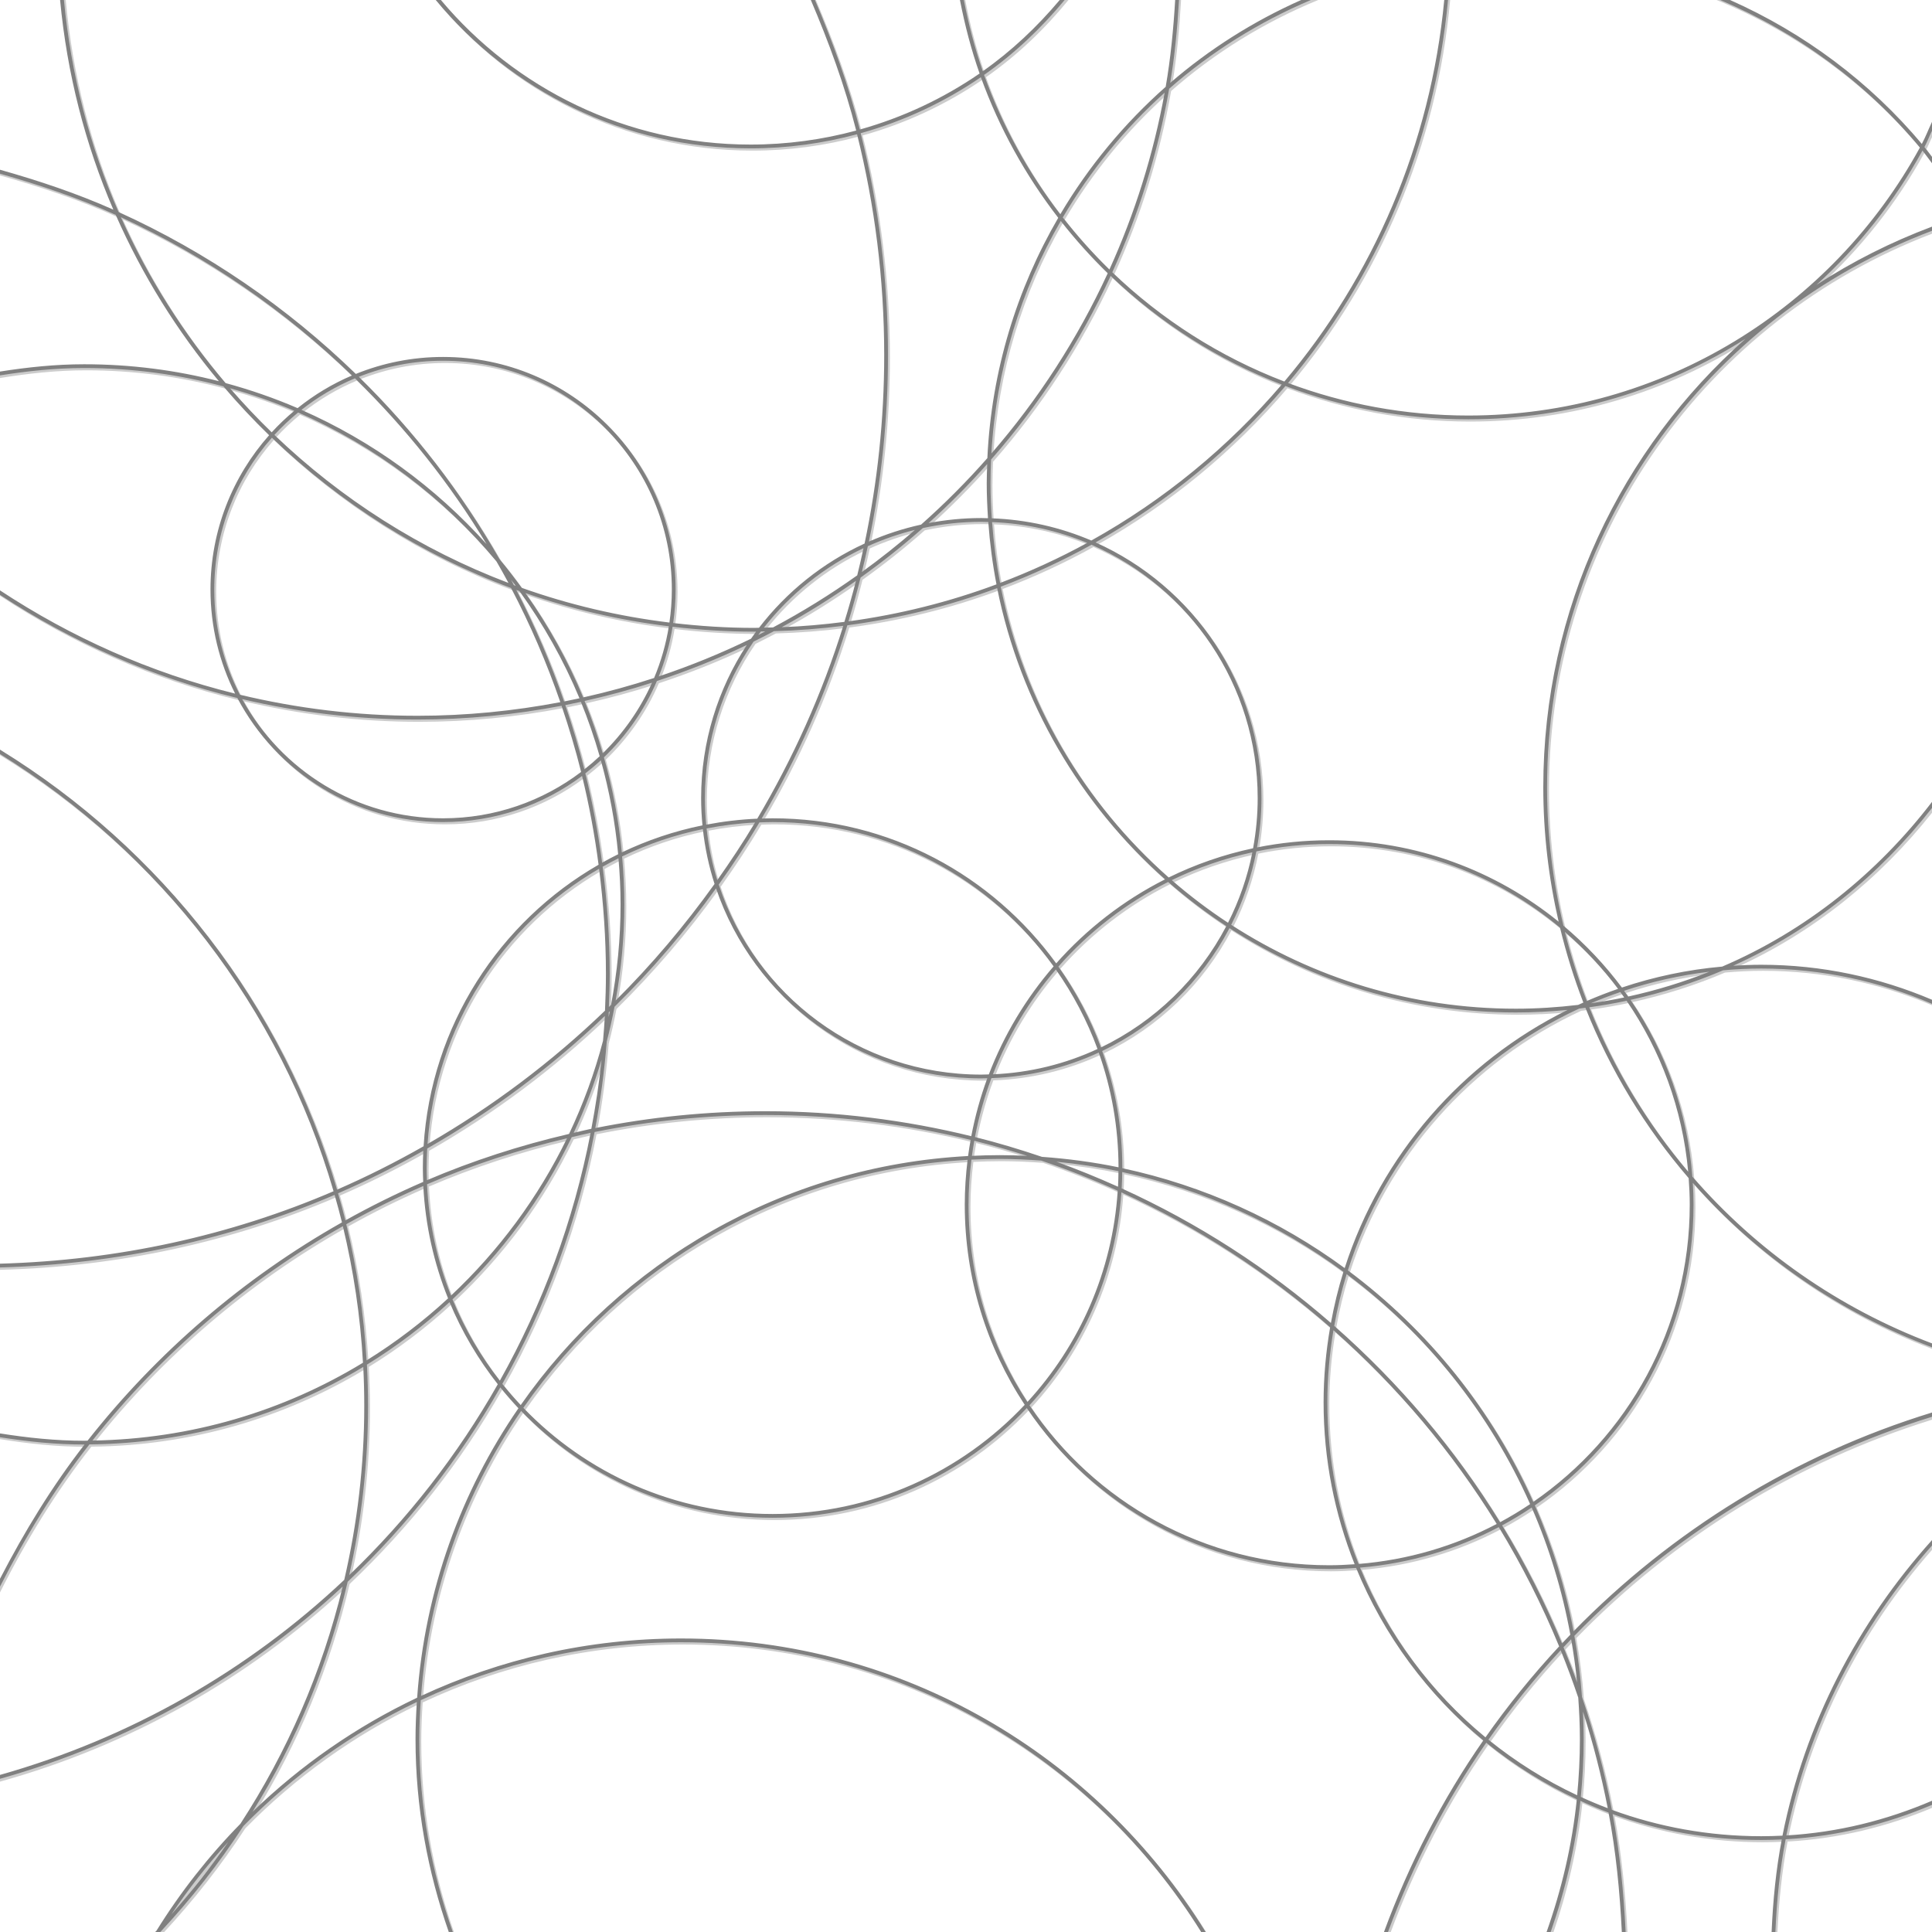 <?xml version="1.0" encoding="UTF-8" standalone="no"?>
<!-- Created with Inkscape (http://www.inkscape.org/) -->

<svg
   width="1024"
   height="1024"
   viewBox="0 0 270.933 270.933"
   version="1.1"
   id="svg1"
   inkscape:version="1.3 (0e150ed6c4, 2023-07-21)"
   sodipodi:docname="gate-material.svg"
   inkscape:export-filename="gate-material_1024x1024.png"
   inkscape:export-xdpi="96"
   inkscape:export-ydpi="96"
   xmlns:inkscape="http://www.inkscape.org/namespaces/inkscape"
   xmlns:sodipodi="http://sodipodi.sourceforge.net/DTD/sodipodi-0.dtd"
   xmlns="http://www.w3.org/2000/svg"
   xmlns:svg="http://www.w3.org/2000/svg">
  <sodipodi:namedview
     id="namedview1"
     pagecolor="#ffffff"
     bordercolor="#000000"
     borderopacity="0.25"
     inkscape:showpageshadow="2"
     inkscape:pageopacity="0.0"
     inkscape:pagecheckerboard="0"
     inkscape:deskcolor="#d1d1d1"
     inkscape:document-units="px"
     inkscape:zoom="0.72871773"
     inkscape:cx="456.28092"
     inkscape:cy="470.68979"
     inkscape:window-width="1920"
     inkscape:window-height="1023"
     inkscape:window-x="0"
     inkscape:window-y="0"
     inkscape:window-maximized="1"
     inkscape:current-layer="layer1" />
  <defs
     id="defs1" />
  <g
     inkscape:label="Layer 1"
     inkscape:groupmode="layer"
     id="layer1">
    <path
       id="path21"
       style="color:#000000;fill:#cccccc;-inkscape-stroke:none"
       d="M 8.683 0 C 9.635 10.464 12.184 20.465 16.168 29.718 C 10.985 27.406 5.545 25.599 0 24.045 L 0 24.599 C 5.663 26.194 11.214 28.057 16.497 30.446 C 20.228 38.919 25.115 46.766 30.976 53.777 C 24.937 52.225 18.606 51.4 12.083 51.4 C 7.957 51.4 3.946 51.839 0 52.475 L 0 53.013 C 3.946 52.373 7.956 51.929 12.083 51.929 C 18.837 51.929 25.378 52.833 31.605 54.502 C 33.635 56.883 35.776 59.164 38.022 61.339 C 32.904 67.098 29.79 74.679 29.79 82.988 C 29.79 88.237 31.038 93.193 33.242 97.586 C 21.215 94.623 10.028 89.575 0 82.918 L 0 83.549 C 10.126 90.223 21.422 95.265 33.557 98.201 C 39.026 108.546 49.89 115.601 62.403 115.601 C 69.711 115.601 76.458 113.196 81.897 109.134 C 82.889 113.204 83.659 117.358 84.213 121.582 C 70.323 129.57 60.716 144.154 59.675 161.063 C 55.751 163.296 51.705 165.335 47.535 167.149 C 39.917 141.066 22.692 119.137 0 105.277 L 0 105.894 C 22.467 119.708 39.51 141.485 47.048 167.37 C 32.563 173.601 16.666 177.111 0 177.543 L 0 178.073 C 16.715 177.642 32.661 174.125 47.194 167.882 C 47.559 169.158 47.91 170.44 48.228 171.735 C 34.419 179.533 22.305 189.964 12.55 202.351 C 12.394 202.352 12.24 202.363 12.083 202.363 C 7.956 202.363 3.946 201.919 0 201.279 L 0 201.816 C 3.947 202.451 7.957 202.89 12.083 202.89 C 12.098 202.89 12.113 202.889 12.127 202.889 C 7.463 208.882 3.486 215.406 0 222.221 L 0 223.314 C 3.628 216.076 7.857 209.189 12.81 202.872 C 26.855 202.739 39.988 198.794 51.215 192.005 C 51.307 193.823 51.354 195.652 51.354 197.492 C 51.354 205.881 50.363 214.033 48.546 221.869 C 35.014 234.632 18.419 244.143 0 249.305 L 0 249.849 C 18.297 244.748 34.81 235.382 48.331 222.8 C 45.436 234.804 40.53 246.017 33.985 256.073 C 29.574 260.574 25.66 265.558 22.311 270.933 L 23.03 270.933 C 27.212 266.422 31.031 261.573 34.402 256.398 C 41.396 249.27 49.614 243.349 58.727 238.992 C 58.618 240.722 58.544 242.461 58.544 244.218 C 58.544 253.586 60.194 262.55 63.09 270.933 L 63.651 270.933 C 60.736 262.555 59.073 253.591 59.073 244.218 C 59.073 242.376 59.156 240.555 59.276 238.744 C 70.358 233.541 82.724 230.618 95.778 230.618 C 126.466 230.618 153.306 246.747 168.518 270.933 L 169.142 270.933 C 153.867 246.442 126.769 230.089 95.778 230.089 C 82.75 230.089 70.404 232.987 59.322 238.145 C 60.413 223.377 65.429 209.708 73.352 198.181 C 82.271 207.411 94.769 213.16 108.616 213.16 C 122.664 213.16 135.323 207.242 144.265 197.776 C 153.444 211.392 169.008 220.349 186.663 220.349 C 187.936 220.349 189.195 220.286 190.445 220.195 C 194.323 229.674 200.494 237.971 208.282 244.382 C 202.603 252.538 197.989 261.47 194.468 270.933 L 195.031 270.933 C 198.524 261.589 203.087 252.768 208.697 244.708 C 212.57 247.84 216.83 250.508 221.397 252.633 C 220.744 258.987 219.313 265.1 217.283 270.933 L 217.857 270.933 C 219.848 265.169 221.244 259.129 221.901 252.861 C 223.194 253.449 224.506 254.002 225.845 254.501 C 226.86 259.852 227.403 265.359 227.693 270.933 L 228.225 270.933 C 227.939 265.433 227.409 259.998 226.42 254.713 C 232.925 257.061 239.938 258.347 247.253 258.347 C 248.221 258.347 249.182 258.319 250.14 258.274 C 249.346 262.392 248.931 266.635 248.727 270.933 L 249.258 270.933 C 249.463 266.625 249.881 262.372 250.682 258.247 C 257.838 257.852 264.637 256.171 270.933 253.531 L 270.933 252.958 C 264.672 255.609 257.905 257.301 250.778 257.709 C 253.85 242.403 261.01 228.633 270.933 217.348 L 270.933 216.592 C 260.721 228.052 253.35 242.097 250.235 257.742 C 249.246 257.79 248.253 257.818 247.253 257.818 C 239.894 257.818 232.842 256.511 226.313 254.118 C 225.271 248.699 223.86 243.415 222.12 238.28 C 221.912 235.382 221.554 232.527 221.053 229.721 C 234.689 215.681 251.784 205.061 270.933 199.092 L 270.933 198.493 C 251.75 204.434 234.634 215.068 220.938 229.08 C 219.787 222.924 217.953 217.012 215.508 211.425 C 228.943 202.218 237.763 186.765 237.763 169.251 C 237.763 168.223 237.723 167.206 237.664 166.193 C 246.624 176.358 258.036 184.262 270.933 189.154 L 270.933 188.613 C 257.966 183.663 246.529 175.62 237.596 165.312 C 236.898 156.17 233.807 147.698 228.928 140.533 C 233.421 139.54 237.767 138.154 241.913 136.387 C 243.674 136.234 245.452 136.14 247.253 136.14 C 255.662 136.14 263.65 137.886 270.933 140.971 L 270.933 140.393 C 263.642 137.336 255.654 135.611 247.253 135.611 C 245.932 135.611 244.625 135.667 243.325 135.749 C 254.228 130.829 263.596 123.245 270.933 113.979 L 270.933 113.118 C 263.302 122.946 253.383 130.909 241.789 135.866 C 236.906 136.297 232.19 137.303 227.703 138.811 C 225.321 135.606 222.57 132.693 219.518 130.127 C 218.032 123.895 217.223 117.401 217.223 110.714 C 217.223 75.11 239.539 44.755 270.933 32.777 L 270.933 32.193 C 265.309 34.327 259.971 37.039 254.997 40.27 C 260.935 34.88 265.97 28.517 269.867 21.439 C 270.239 21.894 270.572 22.382 270.933 22.846 L 270.933 21.979 C 270.663 21.639 270.42 21.276 270.144 20.94 C 270.44 20.393 270.651 19.796 270.933 19.24 L 270.933 17.998 C 270.529 18.826 270.209 19.7 269.774 20.51 C 262.359 11.649 252.869 4.634 242.111 0 L 240.731 0 C 251.966 4.608 261.86 11.813 269.509 21.007 C 257.267 43.4 233.497 58.589 206.174 58.589 C 197.281 58.589 188.768 56.971 180.902 54.028 C 193.424 39.154 201.505 20.478 203.363 0 L 202.833 0 C 200.971 20.413 192.892 39.02 180.383 53.823 C 171.316 50.35 163.135 45.101 156.254 38.5 C 159.942 30.409 162.649 21.782 164.231 12.764 C 170.299 7.428 177.273 3.121 184.861 0 L 183.603 0 C 176.583 3.019 170.082 7.012 164.378 11.94 C 165.031 8.033 165.399 4.036 165.625 0 L 165.086 0 C 164.847 4.225 164.451 8.408 163.742 12.491 C 157.932 17.627 152.933 23.655 148.96 30.367 C 144.45 24.498 140.818 17.923 138.271 10.826 C 142.626 7.784 146.482 4.104 149.837 0 L 149.14 0 C 145.913 3.889 142.24 7.395 138.094 10.306 C 136.929 6.979 136.038 3.528 135.363 0 L 134.82 0 C 135.511 3.64 136.436 7.198 137.645 10.625 C 132.581 14.109 126.921 16.784 120.851 18.483 C 119.226 12.087 116.962 5.969 114.416 0 L 113.84 0 C 116.418 6.013 118.704 12.179 120.341 18.627 C 115.62 19.901 110.659 20.591 105.534 20.591 C 87.934 20.591 72.209 12.576 61.804 0 L 61.139 0 C 71.64 12.883 87.621 21.121 105.534 21.121 C 110.699 21.121 115.7 20.425 120.461 19.143 C 122.936 29.063 124.268 39.437 124.268 50.125 C 124.268 59.184 123.309 68.017 121.514 76.542 C 115.665 79.228 110.59 83.304 106.712 88.353 C 106.49 88.355 106.271 88.37 106.048 88.37 C 102.198 88.37 98.408 88.122 94.675 87.687 C 94.897 86.152 95.016 84.584 95.016 82.988 C 95.016 64.979 80.412 50.375 62.403 50.375 C 58.076 50.375 53.949 51.225 50.17 52.756 C 40.53 43.391 29.29 35.678 16.895 30.047 C 12.807 20.708 10.191 10.593 9.221 0 L 8.683 0 z M 137.822 11.146 C 140.41 18.31 144.102 24.943 148.677 30.859 C 142.866 40.851 139.309 52.314 138.735 64.562 C 135.83 67.857 132.729 70.972 129.442 73.885 C 126.901 74.442 124.452 75.245 122.12 76.268 C 123.871 67.827 124.798 59.084 124.798 50.125 C 124.798 39.387 123.458 28.965 120.97 18.998 C 127.056 17.297 132.735 14.626 137.822 11.146 z M 163.596 13.314 C 162.019 21.994 159.394 30.304 155.85 38.114 C 153.508 35.833 151.326 33.393 149.311 30.813 C 153.16 24.266 157.983 18.363 163.596 13.314 z M 17.224 30.774 C 29.277 36.324 40.217 43.86 49.635 52.972 C 46.874 54.148 44.312 55.698 42.004 57.552 C 38.747 56.149 35.37 54.975 31.896 54.036 C 25.967 47.06 21.012 39.238 17.224 30.774 z M 149.028 31.305 C 151.061 33.891 153.262 36.336 155.62 38.622 C 151.381 47.838 145.867 56.338 139.301 63.909 C 139.964 52.076 143.429 40.998 149.028 31.305 z M 156.025 39.007 C 162.883 45.554 171.014 50.769 180.017 54.246 C 172.511 63.027 163.477 70.457 153.315 76.117 C 149.004 74.274 144.295 73.186 139.355 73.003 C 139.248 71.38 139.174 69.748 139.174 68.097 C 139.174 66.978 139.21 65.867 139.259 64.76 C 146.013 57.071 151.679 48.41 156.025 39.007 z M 245.06 47.823 C 227.671 63.207 216.694 85.674 216.694 110.714 C 216.694 117.201 217.454 123.507 218.847 129.571 C 210.06 122.435 198.863 118.152 186.663 118.152 C 183.202 118.152 179.823 118.5 176.556 119.156 C 176.953 116.914 177.173 114.611 177.173 112.255 C 177.173 96.269 167.614 82.519 153.906 76.385 C 164.039 70.688 173.049 63.242 180.536 54.45 C 188.511 57.46 197.147 59.118 206.174 59.118 C 220.482 59.118 233.813 54.965 245.06 47.823 z M 62.403 50.904 C 80.126 50.904 94.487 65.265 94.487 82.988 C 94.487 84.562 94.369 86.107 94.15 87.62 C 86.975 86.745 80.041 85.102 73.436 82.753 C 72.436 81.373 71.401 80.022 70.313 78.715 C 64.924 69.301 58.281 60.702 50.591 53.157 C 54.248 51.709 58.23 50.904 62.403 50.904 z M 50.052 53.37 C 57.138 60.294 63.357 68.099 68.506 76.629 C 61.343 68.634 52.505 62.178 42.545 57.796 C 44.82 56 47.339 54.502 50.052 53.37 z M 32.527 54.764 C 35.616 55.635 38.63 56.681 41.544 57.923 C 40.42 58.859 39.361 59.869 38.372 60.946 C 36.335 58.972 34.386 56.909 32.527 54.764 z M 42.077 58.163 C 52.909 62.88 62.416 70.064 69.879 79.018 C 70.457 80.028 71.032 81.039 71.58 82.068 C 59.239 77.391 48.107 70.274 38.753 61.309 C 39.785 60.184 40.895 59.132 42.077 58.163 z M 38.403 61.702 C 47.945 70.844 59.322 78.081 71.943 82.778 C 74.628 87.902 76.939 93.249 78.85 98.786 C 72.356 100.022 65.662 100.695 58.807 100.695 C 50.231 100.695 41.903 99.654 33.914 97.741 C 31.622 93.323 30.319 88.309 30.319 82.988 C 30.319 74.817 33.377 67.366 38.403 61.702 z M 138.714 65.39 C 138.682 66.29 138.645 67.189 138.645 68.097 C 138.645 69.743 138.718 71.371 138.824 72.99 C 138.51 72.982 138.199 72.966 137.884 72.966 C 135.356 72.966 132.888 73.214 130.494 73.67 C 133.384 71.063 136.123 68.294 138.714 65.39 z M 137.884 73.496 C 138.212 73.496 138.537 73.512 138.864 73.521 C 139.078 76.487 139.46 79.406 140.013 82.266 C 133.405 84.728 126.454 86.477 119.256 87.454 C 119.872 85.427 120.439 83.379 120.956 81.311 C 123.986 79.146 126.9 76.833 129.684 74.372 C 132.327 73.803 135.069 73.496 137.884 73.496 z M 139.396 73.534 C 144.107 73.715 148.604 74.732 152.738 76.449 C 148.821 78.595 144.736 80.469 140.515 82.068 C 139.979 79.277 139.607 76.428 139.396 73.534 z M 128.589 74.625 C 126.194 76.704 123.709 78.678 121.134 80.539 C 121.427 79.336 121.712 78.13 121.971 76.914 C 124.084 75.961 126.294 75.19 128.589 74.625 z M 153.343 76.708 C 167.055 82.679 176.643 96.343 176.643 112.255 C 176.643 114.654 176.414 116.997 175.998 119.275 C 171.843 120.158 167.876 121.545 164.162 123.371 C 152.299 112.914 143.825 98.709 140.609 82.598 C 145.014 80.933 149.268 78.964 153.343 76.708 z M 121.365 77.188 C 121.089 78.465 120.799 79.737 120.485 81 C 116.721 83.678 112.784 86.125 108.679 88.304 C 108.251 88.315 107.824 88.33 107.394 88.336 C 111.103 83.615 115.878 79.776 121.365 77.188 z M 71.935 81.605 C 72.153 81.891 72.372 82.176 72.586 82.465 C 72.497 82.432 72.411 82.393 72.322 82.36 C 72.19 82.11 72.069 81.854 71.935 81.605 z M 120.307 81.773 C 119.813 83.71 119.268 85.626 118.686 87.526 C 115.79 87.902 112.858 88.158 109.888 88.273 C 113.497 86.31 116.964 84.124 120.307 81.773 z M 140.108 82.795 C 143.347 98.912 151.814 113.13 163.657 123.629 C 157.837 126.57 152.658 130.588 148.38 135.426 C 139.471 123.101 124.984 115.072 108.616 115.072 C 108.101 115.072 107.592 115.095 107.081 115.11 C 112.074 106.647 116.141 97.573 119.099 88.007 C 126.384 87.035 133.421 85.28 140.108 82.795 z M 72.676 83.052 C 72.819 83.104 72.965 83.147 73.108 83.199 C 76.46 87.845 79.302 92.882 81.535 98.241 C 80.817 98.397 80.099 98.55 79.376 98.692 C 77.514 93.288 75.272 88.066 72.676 83.052 z M 73.958 83.486 C 80.384 85.718 87.113 87.293 94.07 88.143 C 93.661 90.671 92.961 93.101 91.999 95.395 C 88.75 96.459 85.433 97.368 82.054 98.121 C 79.895 92.922 77.166 88.024 73.958 83.486 z M 118.528 88.079 C 115.557 97.629 111.473 106.685 106.464 115.126 C 104.027 115.232 101.637 115.517 99.305 115.966 C 99.189 114.744 99.124 113.507 99.124 112.255 C 99.124 104.1 101.647 96.538 105.948 90.295 C 106.91 89.822 107.862 89.331 108.807 88.83 C 112.091 88.739 115.333 88.487 118.528 88.079 z M 94.595 88.21 C 98.354 88.649 102.171 88.9 106.048 88.9 C 106.132 88.9 106.214 88.894 106.298 88.894 C 106.058 89.219 105.826 89.551 105.595 89.883 C 101.428 91.923 97.103 93.683 92.653 95.174 C 93.546 92.961 94.205 90.631 94.595 88.21 z M 107.591 88.861 C 107.264 89.029 106.938 89.198 106.61 89.364 C 106.729 89.201 106.848 89.038 106.97 88.877 C 107.178 88.875 107.383 88.864 107.591 88.861 z M 105 90.767 C 100.955 96.943 98.594 104.322 98.594 112.255 C 98.594 113.539 98.661 114.807 98.782 116.06 C 94.816 116.867 91.025 118.154 87.471 119.856 C 87.033 115.279 86.177 110.828 84.962 106.525 C 88.105 103.512 90.65 99.88 92.391 95.819 C 96.719 94.39 100.935 92.714 105 90.767 z M 91.708 96.05 C 90.042 99.783 87.687 103.138 84.799 105.954 C 84.072 103.453 83.222 101.005 82.25 98.618 C 85.459 97.901 88.615 97.048 91.708 96.05 z M 34.234 98.357 C 42.128 100.212 50.347 101.224 58.807 101.224 C 65.721 101.224 72.473 100.544 79.022 99.292 C 80.055 102.333 80.982 105.421 81.766 108.569 C 76.385 112.648 69.679 115.072 62.403 115.072 C 50.25 115.072 39.678 108.317 34.234 98.357 z M 81.731 98.738 C 82.743 101.217 83.621 103.763 84.367 106.366 C 83.681 107.011 82.966 107.625 82.225 108.208 C 81.457 105.152 80.549 102.154 79.547 99.198 C 80.278 99.054 81.005 98.897 81.731 98.738 z M 84.53 106.938 C 85.713 111.19 86.54 115.59 86.959 120.111 C 86.197 120.487 85.449 120.884 84.71 121.297 C 84.145 117.047 83.363 112.867 82.356 108.774 C 83.107 108.192 83.833 107.582 84.53 106.938 z M 108.616 115.601 C 124.857 115.601 139.22 123.586 148.025 135.836 C 144.176 140.283 141.081 145.398 138.94 150.988 C 138.588 150.997 138.238 151.015 137.884 151.015 C 120.704 151.015 106.148 139.839 101.063 124.362 C 103.076 121.537 104.989 118.637 106.772 115.648 C 107.385 115.625 107.998 115.601 108.616 115.601 z M 106.156 115.663 C 104.495 118.432 102.716 121.119 100.856 123.745 C 100.134 121.415 99.631 118.989 99.359 116.494 C 101.576 116.065 103.843 115.779 106.156 115.663 z M 98.837 116.587 C 99.129 119.239 99.684 121.812 100.477 124.279 C 96.305 130.107 91.678 135.585 86.607 140.624 C 87.394 136.248 87.827 131.748 87.827 127.146 C 87.827 124.877 87.709 122.637 87.514 120.42 C 91.068 118.7 94.864 117.4 98.837 116.587 z M 186.663 118.681 C 198.982 118.681 210.268 123.09 219.04 130.409 C 219.905 134.006 221.001 137.51 222.313 140.91 C 222.069 141.019 221.826 141.128 221.583 141.24 C 218.718 141.579 215.808 141.773 212.851 141.773 C 198.132 141.773 184.434 137.441 172.929 130.007 C 174.556 126.802 175.757 123.347 176.456 119.712 C 179.753 119.036 183.166 118.681 186.663 118.681 z M 175.896 119.841 C 175.205 123.327 174.042 126.64 172.484 129.721 C 169.716 127.905 167.082 125.905 164.591 123.743 C 168.146 122.016 171.936 120.7 175.896 119.841 z M 87.002 120.681 C 87.184 122.814 87.298 124.966 87.298 127.146 C 87.298 131.966 86.826 136.673 85.96 141.241 C 85.86 141.339 85.757 141.433 85.657 141.53 C 85.717 139.992 85.774 138.454 85.774 136.902 C 85.774 131.802 85.413 126.791 84.782 121.863 C 85.511 121.451 86.251 121.056 87.002 120.681 z M 84.285 122.149 C 84.895 126.984 85.245 131.901 85.245 136.902 C 85.245 138.627 85.189 140.34 85.115 142.047 C 77.636 149.244 69.285 155.531 60.23 160.744 C 61.364 144.241 70.743 130.016 84.285 122.149 z M 164.087 124.001 C 166.657 126.244 169.379 128.314 172.243 130.19 C 168.376 137.585 162.2 143.58 154.663 147.205 C 153.171 143.144 151.148 139.343 148.693 135.868 C 152.99 130.984 158.211 126.938 164.087 124.001 z M 100.685 124.894 C 105.95 140.388 120.611 151.544 137.884 151.544 C 138.167 151.544 138.447 151.529 138.729 151.523 C 137.762 154.137 137.011 156.855 136.479 159.65 C 127.219 157.379 117.549 156.15 107.589 156.15 C 99.429 156.15 91.461 156.97 83.754 158.511 C 84.496 154.527 85.033 150.474 85.362 146.359 C 85.78 144.76 86.137 143.137 86.451 141.499 C 91.654 136.386 96.411 130.828 100.685 124.894 z M 172.689 130.477 C 184.268 137.947 198.047 142.3 212.851 142.3 C 215.298 142.3 217.716 142.174 220.102 141.942 C 205.35 149.235 193.955 162.278 188.842 178.147 C 179.704 171.443 169.128 166.59 157.659 164.137 C 157.659 164.13 157.659 164.123 157.659 164.117 C 157.659 158.36 156.658 152.838 154.836 147.706 C 162.485 144.041 168.757 137.969 172.689 130.477 z M 219.719 130.997 C 222.481 133.386 224.992 136.058 227.183 138.986 C 225.693 139.502 224.229 140.068 222.795 140.693 C 221.583 137.546 220.547 134.314 219.719 130.997 z M 148.339 136.277 C 150.74 139.697 152.72 143.433 154.182 147.423 C 149.691 149.507 144.737 150.758 139.513 150.974 C 141.613 145.56 144.615 140.602 148.339 136.277 z M 240.005 136.584 C 236.337 138.04 232.528 139.213 228.598 140.069 C 228.409 139.797 228.217 139.527 228.022 139.26 C 231.861 137.981 235.868 137.076 240.005 136.584 z M 227.502 139.436 C 227.686 139.687 227.864 139.942 228.043 140.197 C 226.501 140.52 224.94 140.789 223.364 141.014 C 224.717 140.436 226.101 139.917 227.502 139.436 z M 228.374 140.661 C 233.14 147.602 236.214 155.792 237.014 164.641 C 231.219 157.808 226.512 150.032 223.142 141.573 C 224.906 141.328 226.651 141.028 228.374 140.661 z M 222.601 141.642 C 226.086 150.428 231.007 158.482 237.082 165.521 C 237.172 166.754 237.233 167.995 237.233 169.251 C 237.233 186.555 228.54 201.82 215.288 210.936 C 209.525 198 200.524 186.824 189.291 178.467 C 194.493 162.164 206.379 148.858 221.729 141.753 C 222.021 141.718 222.311 141.68 222.601 141.642 z M 85.804 142.116 C 85.747 142.397 85.68 142.673 85.621 142.953 C 85.632 142.728 85.629 142.499 85.639 142.274 C 85.693 142.221 85.749 142.169 85.804 142.116 z M 85.096 142.791 C 85.038 143.959 84.93 145.112 84.838 146.271 C 83.649 150.807 82.045 155.174 80.073 159.333 C 73.189 160.936 66.521 163.1 60.144 165.823 C 60.124 165.255 60.1 164.689 60.1 164.117 C 60.1 163.198 60.131 162.286 60.182 161.379 C 69.239 156.198 77.599 149.947 85.096 142.791 z M 154.352 147.924 C 156.134 152.959 157.116 158.371 157.127 164.014 C 153.626 163.289 150.037 162.809 146.387 162.547 C 143.307 161.504 140.181 160.565 136.995 159.769 C 137.535 156.924 138.307 154.163 139.302 151.509 C 144.662 151.318 149.747 150.055 154.352 147.924 z M 84.63 148.933 C 84.296 152.204 83.798 155.425 83.199 158.611 C 82.365 158.782 81.547 158.996 80.719 159.184 C 82.26 155.888 83.571 152.466 84.63 148.933 z M 107.589 156.679 C 117.518 156.679 127.156 157.905 136.386 160.171 C 136.252 160.919 136.133 161.673 136.031 162.432 C 110.058 163.813 87.309 177.307 73.292 197.357 C 72.394 196.403 71.534 195.413 70.715 194.389 C 76.815 183.562 81.243 171.675 83.655 159.066 C 91.391 157.506 99.393 156.679 107.589 156.679 z M 83.098 159.177 C 80.703 171.579 76.347 183.275 70.364 193.943 C 67.662 190.482 65.418 186.65 63.726 182.529 C 70.625 176.094 76.328 168.396 80.445 159.789 C 81.33 159.585 82.206 159.361 83.098 159.177 z M 79.787 159.941 C 75.744 168.273 70.199 175.735 63.519 182.002 C 61.587 177.136 60.412 171.887 60.158 166.395 C 66.441 163.699 73.007 161.544 79.787 159.941 z M 136.902 160.29 C 139.41 160.917 141.884 161.626 144.327 162.408 C 143.042 162.348 141.75 162.31 140.45 162.31 C 139.148 162.31 137.855 162.348 136.568 162.408 C 136.664 161.697 136.776 160.991 136.902 160.29 z M 59.633 161.695 C 59.593 162.498 59.571 163.304 59.571 164.117 C 59.571 164.768 59.595 165.414 59.62 166.059 C 55.879 167.678 52.241 169.485 48.707 171.459 C 48.391 170.183 48.041 168.92 47.68 167.662 C 51.783 165.879 55.767 163.881 59.633 161.695 z M 140.45 162.839 C 142.414 162.839 144.356 162.933 146.285 163.07 C 149.944 164.312 153.523 165.723 157.015 167.297 C 156.277 178.696 151.612 189.022 144.347 196.929 C 139.135 188.976 136.095 179.471 136.095 169.251 C 136.095 167.112 136.242 165.008 136.5 162.939 C 137.809 162.876 139.125 162.839 140.45 162.839 z M 135.964 162.968 C 135.711 165.029 135.565 167.122 135.565 169.251 C 135.565 179.621 138.664 189.264 143.973 197.321 C 135.124 206.741 122.563 212.632 108.616 212.632 C 94.88 212.632 82.488 206.916 73.662 197.745 C 87.565 177.8 110.157 164.37 135.964 162.968 z M 148.41 163.232 C 151.362 163.519 154.268 163.961 157.119 164.554 C 157.113 165.286 157.096 166.014 157.058 166.738 C 154.228 165.467 151.35 164.286 148.41 163.232 z M 157.645 164.676 C 169.059 167.132 179.583 171.975 188.666 178.668 C 187.937 181.002 187.36 183.401 186.912 185.845 C 178.147 178.219 168.279 171.839 157.57 166.97 C 157.614 166.21 157.637 165.445 157.645 164.676 z M 59.635 166.632 C 59.916 172.181 61.13 177.482 63.106 182.395 C 59.591 185.643 55.766 188.558 51.68 191.094 C 51.297 184.553 50.325 178.173 48.831 171.996 C 52.329 170.035 55.932 168.242 59.635 166.632 z M 157.527 167.529 C 168.219 172.411 178.067 178.805 186.804 186.448 C 186.212 189.871 185.886 193.386 185.886 196.978 C 185.886 205 187.442 212.655 190.242 219.68 C 189.058 219.762 187.868 219.82 186.663 219.82 C 169.145 219.82 153.713 210.914 144.639 197.384 C 151.994 189.423 156.736 179.021 157.527 167.529 z M 48.352 172.271 C 49.84 178.464 50.808 184.859 51.174 191.418 C 40.089 198.174 27.115 202.125 13.232 202.334 C 22.865 190.19 34.785 179.955 48.352 172.271 z M 189.12 178.99 C 200.242 187.302 209.148 198.403 214.847 211.243 C 213.488 212.157 212.082 213.005 210.634 213.786 C 204.287 203.475 196.427 194.204 187.377 186.249 C 187.817 183.776 188.391 181.35 189.12 178.99 z M 63.314 182.923 C 65.043 187.082 67.333 190.946 70.082 194.434 C 64.453 204.356 57.419 213.367 49.242 221.206 C 50.952 213.571 51.884 205.642 51.884 197.492 C 51.884 195.544 51.827 193.61 51.725 191.688 C 55.869 189.137 59.749 186.199 63.314 182.923 z M 187.269 186.851 C 196.169 194.716 203.903 203.865 210.163 214.028 C 204.292 217.115 197.742 219.076 190.792 219.638 C 187.979 212.632 186.415 204.99 186.415 196.978 C 186.415 193.526 186.717 190.146 187.269 186.851 z M 70.432 194.88 C 71.243 195.885 72.096 196.855 72.982 197.793 C 64.918 209.489 59.829 223.382 58.773 238.393 C 50.208 242.452 42.427 247.883 35.689 254.391 C 41.779 244.576 46.326 233.714 49.027 222.137 C 57.436 214.184 64.663 205.006 70.432 194.88 z M 215.066 211.728 C 217.525 217.366 219.354 223.337 220.486 229.554 C 220.094 229.959 219.705 230.368 219.318 230.779 C 216.932 225.028 214.127 219.495 210.919 214.232 C 212.344 213.462 213.727 212.625 215.066 211.728 z M 210.449 214.473 C 213.691 219.789 216.518 225.383 218.917 231.199 C 215.19 235.203 211.742 239.466 208.587 243.953 C 200.922 237.636 194.839 229.475 190.996 220.153 C 197.973 219.566 204.551 217.582 210.449 214.473 z M 220.6 230.195 C 220.948 232.194 221.237 234.211 221.436 236.257 C 220.839 234.592 220.198 232.948 219.531 231.317 C 219.884 230.94 220.243 230.568 220.6 230.195 z M 219.13 231.738 C 220.018 233.921 220.836 236.137 221.597 238.381 C 221.734 240.311 221.829 242.253 221.829 244.218 C 221.829 246.87 221.692 249.489 221.444 252.076 C 216.972 249.977 212.799 247.353 209.002 244.279 C 212.098 239.87 215.477 235.678 219.13 231.738 z M 222.26 240.339 C 223.672 244.751 224.835 249.273 225.736 253.89 C 224.454 253.406 223.196 252.875 221.957 252.308 C 222.218 249.646 222.359 246.948 222.359 244.218 C 222.359 242.917 222.32 241.625 222.26 240.339 z M 32.284 258.62 C 29.826 262.172 27.159 265.566 24.301 268.79 C 26.708 265.199 29.378 261.8 32.284 258.62 z " />
    <path
       id="path1"
       style="color:#000000;fill:#808080;-inkscape-stroke:none"
       d="M 8.427 0 C 9.402 10.35 11.952 20.24 15.896 29.4 C 10.797 27.126 5.449 25.343 0 23.801 L 0 24.356 C 5.567 25.939 11.027 27.778 16.224 30.128 C 19.956 38.601 24.842 46.448 30.704 53.459 C 24.664 51.908 18.334 51.082 11.811 51.082 C 7.781 51.082 3.859 51.498 0 52.105 L 0 52.642 C 3.859 52.031 7.78 51.611 11.811 51.611 C 18.565 51.611 25.105 52.515 31.332 54.184 C 33.363 56.565 35.503 58.846 37.75 61.021 C 32.632 66.781 29.518 74.361 29.518 82.67 C 29.518 87.919 30.765 92.875 32.97 97.268 C 21.054 94.332 9.957 89.356 0 82.791 L 0 83.422 C 10.055 90.004 21.26 94.974 33.285 97.883 C 38.753 108.228 49.618 115.283 62.131 115.283 C 69.439 115.283 76.186 112.878 81.624 108.816 C 82.617 112.886 83.387 117.04 83.941 121.264 C 70.051 129.252 60.443 143.837 59.403 160.745 C 55.479 162.978 51.433 165.017 47.263 166.832 C 39.675 140.852 22.558 118.995 0 105.125 L 0 105.742 C 22.333 119.565 39.268 141.271 46.776 167.052 C 32.37 173.249 16.565 176.747 0 177.211 L 0 177.741 C 16.615 177.277 32.468 173.773 46.922 167.564 C 47.286 168.841 47.637 170.122 47.956 171.417 C 34.146 179.216 22.032 189.646 12.278 202.033 C 12.121 202.034 11.967 202.045 11.811 202.045 C 7.78 202.045 3.859 201.624 0 201.014 L 0 201.55 C 3.859 202.157 7.781 202.572 11.811 202.572 C 11.826 202.572 11.84 202.571 11.855 202.571 C 7.307 208.414 3.43 214.772 0 221.398 L 0 222.494 C 3.575 215.446 7.701 208.722 12.537 202.554 C 26.583 202.421 39.716 198.477 50.943 191.688 C 51.034 193.505 51.082 195.334 51.082 197.174 C 51.082 205.563 50.09 213.715 48.274 221.551 C 34.809 234.251 18.31 243.725 0 248.904 L 0 249.45 C 18.187 244.331 34.605 235.001 48.059 222.482 C 45.163 234.486 40.258 245.699 33.713 255.755 C 29.261 260.298 25.307 265.328 21.937 270.76 C 21.88 270.821 21.815 270.873 21.758 270.933 L 22.484 270.933 C 26.78 266.337 30.682 261.373 34.13 256.08 C 41.124 248.952 49.342 243.032 58.455 238.674 C 58.346 240.404 58.271 242.143 58.271 243.9 C 58.271 253.388 59.967 262.459 62.934 270.933 L 63.495 270.933 C 60.509 262.464 58.801 253.392 58.801 243.9 C 58.801 242.059 58.884 240.237 59.004 238.426 C 70.086 233.223 82.452 230.301 95.506 230.301 C 126.328 230.301 153.271 246.569 168.446 270.933 L 169.07 270.933 C 153.833 246.264 126.631 229.772 95.506 229.772 C 82.478 229.772 70.132 232.669 59.05 237.827 C 60.14 223.06 65.156 209.39 73.08 197.863 C 81.998 207.093 94.497 212.842 108.344 212.842 C 122.391 212.842 135.051 206.925 143.992 197.458 C 153.172 211.074 168.736 220.031 186.391 220.031 C 187.664 220.031 188.922 219.969 190.172 219.877 C 194.051 229.356 200.222 237.653 208.01 244.064 C 202.267 252.311 197.612 261.351 194.079 270.933 L 194.642 270.933 C 198.148 261.471 202.751 252.541 208.424 244.39 C 212.297 247.522 216.558 250.19 221.124 252.315 C 220.46 258.787 218.978 265.004 216.885 270.933 L 217.459 270.933 C 219.511 265.072 220.959 258.928 221.629 252.543 C 222.922 253.131 224.233 253.684 225.572 254.183 C 226.607 259.636 227.155 265.249 227.436 270.933 L 227.968 270.933 C 227.691 265.323 227.155 259.782 226.147 254.395 C 232.653 256.743 239.666 258.029 246.98 258.029 C 247.948 258.029 248.91 258.001 249.867 257.956 C 249.054 262.176 248.632 266.525 248.44 270.933 L 248.97 270.933 C 249.164 266.515 249.589 262.156 250.41 257.929 C 257.669 257.529 264.562 255.808 270.933 253.1 L 270.933 252.526 C 264.597 255.246 257.735 256.978 250.506 257.391 C 253.605 241.948 260.87 228.073 270.933 216.735 L 270.933 215.974 C 260.578 227.487 253.105 241.642 249.963 257.425 C 248.974 257.472 247.98 257.5 246.98 257.5 C 239.622 257.5 232.569 256.193 226.041 253.801 C 224.999 248.381 223.587 243.097 221.848 237.962 C 221.64 235.064 221.282 232.21 220.78 229.403 C 234.482 215.296 251.673 204.634 270.933 198.681 L 270.933 198.083 C 251.638 204.007 234.427 214.683 220.666 228.762 C 219.515 222.607 217.681 216.695 215.236 211.107 C 228.671 201.9 237.49 186.448 237.49 168.933 C 237.49 167.906 237.451 166.888 237.391 165.875 C 246.414 176.112 257.925 184.053 270.933 188.935 L 270.933 188.39 C 257.855 183.449 246.318 175.373 237.324 164.994 C 236.626 155.852 233.534 147.38 228.656 140.215 C 233.149 139.222 237.494 137.836 241.641 136.069 C 243.402 135.916 245.18 135.822 246.98 135.822 C 255.496 135.822 263.577 137.617 270.933 140.776 L 270.933 140.199 C 263.568 137.068 255.488 135.293 246.98 135.293 C 245.659 135.293 244.352 135.349 243.052 135.431 C 254.093 130.449 263.559 122.735 270.933 113.306 L 270.933 112.453 C 263.27 122.444 253.248 130.533 241.517 135.548 C 236.634 135.98 231.918 136.985 227.431 138.493 C 225.049 135.288 222.298 132.375 219.246 129.809 C 217.76 123.578 216.951 117.083 216.951 110.396 C 216.951 74.69 239.397 44.272 270.933 32.365 L 270.933 31.782 C 265.21 33.931 259.778 36.67 254.725 39.953 C 260.662 34.563 265.698 28.199 269.594 21.121 C 270.062 21.692 270.483 22.301 270.933 22.886 L 270.933 22.019 C 270.573 21.559 270.243 21.074 269.871 20.623 C 270.269 19.886 270.56 19.088 270.933 18.336 L 270.933 17.089 C 270.443 18.117 270.038 19.192 269.502 20.192 C 262.262 11.541 253.051 4.638 242.609 0 L 241.227 0 C 252.143 4.622 261.762 11.705 269.237 20.689 C 256.994 43.082 233.225 58.271 205.902 58.271 C 197.008 58.271 188.495 56.653 180.629 53.71 C 193.087 38.913 201.151 20.354 203.064 0 L 202.534 0 C 200.617 20.288 192.554 38.779 180.111 53.505 C 171.044 50.032 162.862 44.784 155.982 38.182 C 159.67 30.091 162.377 21.465 163.958 12.446 C 169.822 7.29 176.532 3.096 183.822 0 L 182.464 0 C 175.768 2.979 169.581 6.892 164.105 11.623 C 164.742 7.817 165.107 3.927 165.339 0 L 164.799 0 C 164.554 4.116 164.161 8.192 163.47 12.173 C 157.659 17.309 152.661 23.337 148.688 30.049 C 144.178 24.181 140.546 17.605 137.998 10.508 C 142.24 7.546 146.002 3.973 149.298 0 L 148.607 0 C 145.441 3.761 141.855 7.156 137.822 9.988 C 136.692 6.762 135.829 3.415 135.16 0 L 134.617 0 C 135.303 3.527 136.199 6.98 137.373 10.307 C 132.308 13.791 126.649 16.466 120.579 18.165 C 118.983 11.884 116.768 5.871 114.282 0 L 113.706 0 C 116.223 5.915 118.461 11.975 120.069 18.309 C 115.347 19.583 110.386 20.273 105.262 20.273 C 87.816 20.273 72.227 12.386 61.821 0 L 61.11 0 C 71.614 12.705 87.493 20.803 105.262 20.803 C 110.427 20.803 115.428 20.107 120.189 18.825 C 122.664 28.746 123.996 39.119 123.996 49.807 C 123.996 58.866 123.037 67.699 121.242 76.224 C 115.393 78.91 110.318 82.987 106.44 88.035 C 106.217 88.037 105.998 88.053 105.775 88.053 C 101.926 88.053 98.136 87.804 94.403 87.369 C 94.624 85.834 94.744 84.266 94.744 82.67 C 94.744 64.661 80.14 50.057 62.131 50.057 C 57.804 50.057 53.677 50.908 49.898 52.439 C 40.258 43.074 29.018 35.36 16.623 29.729 C 12.575 20.483 9.959 10.479 8.965 0 L 8.427 0 z M 137.549 10.828 C 140.138 17.992 143.829 24.625 148.405 30.541 C 142.593 40.533 139.037 51.996 138.462 64.245 C 135.558 67.54 132.457 70.654 129.17 73.568 C 126.628 74.125 124.179 74.927 121.848 75.95 C 123.598 67.509 124.525 58.767 124.525 49.807 C 124.525 39.069 123.186 28.647 120.698 18.68 C 126.783 16.979 132.462 14.308 137.549 10.828 z M 163.323 12.996 C 161.746 21.677 159.121 29.986 155.578 37.797 C 153.236 35.515 151.054 33.075 149.038 30.495 C 152.888 23.948 157.711 18.045 163.323 12.996 z M 16.951 30.457 C 29.004 36.006 39.945 43.542 49.362 52.654 C 46.602 53.83 44.04 55.38 41.732 57.234 C 38.475 55.831 35.098 54.658 31.624 53.718 C 25.695 46.742 20.74 38.92 16.951 30.457 z M 148.756 30.987 C 150.788 33.573 152.989 36.018 155.348 38.304 C 151.108 47.52 145.595 56.02 139.028 63.591 C 139.692 51.758 143.156 40.68 148.756 30.987 z M 155.752 38.69 C 162.61 45.236 170.742 50.451 179.745 53.928 C 172.239 62.709 163.205 70.139 153.042 75.8 C 148.731 73.956 144.023 72.868 139.083 72.685 C 138.976 71.062 138.902 69.43 138.902 67.779 C 138.902 66.66 138.938 65.55 138.987 64.443 C 145.741 56.753 151.406 48.092 155.752 38.69 z M 244.788 47.506 C 227.399 62.889 216.422 85.356 216.422 110.396 C 216.422 116.883 217.182 123.189 218.575 129.254 C 209.788 122.117 198.591 117.834 186.391 117.834 C 182.93 117.834 179.551 118.182 176.283 118.838 C 176.681 116.596 176.9 114.293 176.9 111.937 C 176.9 95.951 167.342 82.201 153.634 76.067 C 163.767 70.37 172.776 62.924 180.263 54.133 C 188.238 57.142 196.875 58.801 205.902 58.801 C 220.21 58.801 233.541 54.648 244.788 47.506 z M 62.131 50.586 C 79.854 50.586 94.215 64.947 94.215 82.67 C 94.215 84.244 94.096 85.79 93.877 87.303 C 86.703 86.427 79.768 84.784 73.164 82.435 C 72.164 81.055 71.129 79.704 70.04 78.397 C 64.651 68.983 58.009 60.385 50.318 52.84 C 53.975 51.391 57.958 50.586 62.131 50.586 z M 49.78 53.052 C 56.866 59.976 63.085 67.781 68.234 76.311 C 61.07 68.316 52.232 61.86 42.272 57.478 C 44.547 55.682 47.067 54.184 49.78 53.052 z M 32.254 54.446 C 35.343 55.317 38.358 56.363 41.272 57.605 C 40.148 58.541 39.088 59.551 38.1 60.628 C 36.062 58.654 34.114 56.591 32.254 54.446 z M 41.805 57.846 C 52.637 62.562 62.143 69.747 69.607 78.701 C 70.185 79.711 70.759 80.722 71.307 81.75 C 58.966 77.073 47.835 69.956 38.48 60.991 C 39.512 59.866 40.623 58.814 41.805 57.846 z M 38.131 61.384 C 47.673 70.526 59.049 77.764 71.671 82.46 C 74.356 87.584 76.667 92.931 78.578 98.468 C 72.084 99.704 65.389 100.377 58.535 100.377 C 49.959 100.377 41.631 99.336 33.641 97.423 C 31.35 93.005 30.047 87.991 30.047 82.67 C 30.047 74.5 33.104 67.048 38.131 61.384 z M 138.442 65.072 C 138.409 65.972 138.373 66.871 138.373 67.779 C 138.373 69.425 138.446 71.053 138.551 72.672 C 138.238 72.665 137.926 72.648 137.611 72.648 C 135.084 72.648 132.616 72.897 130.222 73.353 C 133.111 70.746 135.851 67.976 138.442 65.072 z M 137.611 73.178 C 137.94 73.178 138.265 73.195 138.592 73.203 C 138.806 76.169 139.188 79.088 139.741 81.948 C 133.133 84.41 126.182 86.159 118.983 87.136 C 119.6 85.109 120.166 83.061 120.684 80.993 C 123.714 78.828 126.628 76.516 129.411 74.054 C 132.055 73.485 134.797 73.178 137.611 73.178 z M 139.123 73.216 C 143.835 73.397 148.331 74.414 152.466 76.131 C 148.549 78.277 144.463 80.151 140.243 81.751 C 139.707 78.959 139.335 76.11 139.123 73.216 z M 128.316 74.308 C 125.922 76.386 123.437 78.36 120.862 80.221 C 121.155 79.018 121.44 77.812 121.699 76.596 C 123.811 75.643 126.022 74.872 128.316 74.308 z M 153.07 76.391 C 166.783 82.361 176.371 96.025 176.371 111.937 C 176.371 114.336 176.142 116.68 175.725 118.958 C 171.57 119.84 167.603 121.227 163.889 123.053 C 152.027 112.596 143.553 98.392 140.337 82.28 C 144.742 80.615 148.995 78.646 153.07 76.391 z M 121.093 76.87 C 120.817 78.147 120.527 79.419 120.213 80.682 C 116.449 83.36 112.512 85.807 108.407 87.986 C 107.979 87.997 107.552 88.013 107.122 88.018 C 110.831 83.298 115.606 79.458 121.093 76.87 z M 71.663 81.287 C 71.881 81.573 72.1 81.858 72.314 82.147 C 72.225 82.114 72.138 82.075 72.049 82.043 C 71.918 81.792 71.796 81.536 71.663 81.287 z M 120.035 81.455 C 119.54 83.392 118.995 85.308 118.413 87.209 C 115.518 87.584 112.586 87.84 109.616 87.955 C 113.225 85.992 116.692 83.806 120.035 81.455 z M 139.835 82.478 C 143.075 98.594 151.542 112.812 163.385 123.311 C 157.565 126.252 152.385 130.27 148.107 135.109 C 139.198 122.783 124.712 114.754 108.344 114.754 C 107.829 114.754 107.32 114.777 106.808 114.792 C 111.801 106.329 115.869 97.255 118.826 87.689 C 126.112 86.717 133.149 84.962 139.835 82.478 z M 72.404 82.734 C 72.546 82.786 72.693 82.83 72.836 82.881 C 76.188 87.527 79.03 92.564 81.262 97.923 C 80.544 98.079 79.826 98.232 79.103 98.374 C 77.242 92.97 75 87.748 72.404 82.734 z M 73.685 83.168 C 80.112 85.4 86.841 86.976 93.797 87.826 C 93.389 90.354 92.689 92.783 91.727 95.077 C 88.478 96.141 85.16 97.051 81.782 97.803 C 79.623 92.604 76.894 87.706 73.685 83.168 z M 118.256 87.762 C 115.285 97.312 111.201 106.367 106.192 114.808 C 103.755 114.914 101.365 115.2 99.033 115.648 C 98.917 114.426 98.851 113.19 98.851 111.937 C 98.851 103.782 101.375 96.22 105.676 89.977 C 106.638 89.504 107.589 89.013 108.535 88.512 C 111.819 88.421 115.061 88.169 118.256 87.762 z M 94.322 87.892 C 98.082 88.331 101.898 88.582 105.775 88.582 C 105.86 88.582 105.942 88.576 106.026 88.576 C 105.785 88.901 105.553 89.233 105.322 89.566 C 101.156 91.606 96.831 93.365 92.381 94.856 C 93.273 92.644 93.932 90.314 94.322 87.892 z M 107.319 88.543 C 106.992 88.711 106.666 88.881 106.338 89.046 C 106.457 88.883 106.576 88.72 106.698 88.559 C 106.906 88.557 107.111 88.546 107.319 88.543 z M 104.727 90.449 C 100.682 96.625 98.322 104.004 98.322 111.937 C 98.322 113.221 98.389 114.49 98.509 115.742 C 94.544 116.549 90.753 117.836 87.198 119.538 C 86.761 114.961 85.905 110.51 84.69 106.207 C 87.833 103.194 90.378 99.562 92.118 95.502 C 96.447 94.072 100.663 92.396 104.727 90.449 z M 91.435 95.733 C 89.769 99.465 87.414 102.82 84.527 105.636 C 83.799 103.135 82.95 100.687 81.978 98.3 C 85.186 97.583 88.343 96.731 91.435 95.733 z M 33.961 98.039 C 41.856 99.894 50.075 100.906 58.535 100.906 C 65.448 100.906 72.2 100.226 78.749 98.974 C 79.783 102.015 80.709 105.103 81.494 108.251 C 76.112 112.33 69.407 114.754 62.131 114.754 C 49.977 114.754 39.406 107.999 33.961 98.039 z M 81.459 98.42 C 82.471 100.899 83.348 103.445 84.095 106.048 C 83.409 106.693 82.694 107.307 81.953 107.891 C 81.184 104.834 80.277 101.836 79.274 98.88 C 80.006 98.737 80.732 98.579 81.459 98.42 z M 84.257 106.62 C 85.441 110.873 86.267 115.273 86.687 119.793 C 85.925 120.169 85.176 120.566 84.438 120.979 C 83.873 116.73 83.091 112.55 82.083 108.456 C 82.834 107.875 83.561 107.264 84.257 106.62 z M 108.344 115.283 C 124.584 115.283 138.948 123.268 147.753 135.518 C 143.903 139.966 140.809 145.08 138.667 150.67 C 138.316 150.68 137.966 150.697 137.611 150.697 C 120.432 150.697 105.875 139.521 100.79 124.045 C 102.803 121.219 104.716 118.319 106.499 115.33 C 107.112 115.307 107.725 115.283 108.344 115.283 z M 105.883 115.345 C 104.223 118.114 102.443 120.801 100.584 123.428 C 99.861 121.097 99.358 118.672 99.087 116.176 C 101.304 115.748 103.57 115.461 105.883 115.345 z M 98.565 116.269 C 98.856 118.922 99.412 121.494 100.204 123.961 C 96.033 129.789 91.406 135.267 86.335 140.306 C 87.121 135.93 87.555 131.431 87.555 126.828 C 87.555 124.559 87.437 122.32 87.241 120.102 C 90.796 118.382 94.592 117.082 98.565 116.269 z M 186.391 118.363 C 198.71 118.363 209.996 122.772 218.768 130.091 C 219.633 133.688 220.729 137.193 222.041 140.592 C 221.797 140.701 221.553 140.81 221.311 140.922 C 218.445 141.261 215.535 141.455 212.578 141.455 C 197.86 141.455 184.162 137.123 172.657 129.689 C 174.284 126.484 175.485 123.03 176.184 119.394 C 179.481 118.718 182.894 118.363 186.391 118.363 z M 175.624 119.523 C 174.932 123.009 173.769 126.323 172.211 129.403 C 169.444 127.587 166.81 125.587 164.319 123.425 C 167.873 121.698 171.663 120.382 175.624 119.523 z M 86.73 120.363 C 86.912 122.496 87.025 124.648 87.025 126.828 C 87.025 131.648 86.554 136.356 85.688 140.923 C 85.588 141.021 85.485 141.115 85.385 141.212 C 85.445 139.674 85.502 138.136 85.502 136.584 C 85.502 131.485 85.141 126.473 84.51 121.545 C 85.239 121.133 85.978 120.738 86.73 120.363 z M 84.012 121.831 C 84.622 126.666 84.973 131.583 84.973 136.584 C 84.973 138.31 84.916 140.022 84.842 141.729 C 77.364 148.926 69.013 155.213 59.958 160.426 C 61.092 143.923 70.47 129.698 84.012 121.831 z M 163.814 123.683 C 166.384 125.926 169.107 127.996 171.97 129.873 C 168.103 137.267 161.928 143.263 154.391 146.887 C 152.899 142.826 150.875 139.025 148.421 135.55 C 152.718 130.666 157.938 126.62 163.814 123.683 z M 100.412 124.576 C 105.677 140.07 120.339 151.226 137.611 151.226 C 137.895 151.226 138.175 151.211 138.457 151.205 C 137.489 153.819 136.739 156.537 136.207 159.332 C 126.946 157.061 117.277 155.832 107.316 155.832 C 99.156 155.832 91.189 156.652 83.482 158.193 C 84.224 154.209 84.761 150.156 85.089 146.041 C 85.508 144.442 85.864 142.819 86.179 141.181 C 91.382 136.068 96.139 130.51 100.412 124.576 z M 172.416 130.159 C 183.995 137.629 197.775 141.983 212.578 141.983 C 215.026 141.983 217.443 141.856 219.83 141.624 C 205.078 148.917 193.683 161.96 188.57 177.829 C 179.432 171.125 168.856 166.273 157.386 163.819 C 157.386 163.812 157.387 163.806 157.387 163.799 C 157.387 158.042 156.386 152.52 154.563 147.388 C 162.212 143.723 168.485 137.651 172.416 130.159 z M 219.447 130.679 C 222.209 133.068 224.719 135.74 226.91 138.669 C 225.421 139.184 223.957 139.751 222.522 140.375 C 221.31 137.229 220.275 133.996 219.447 130.679 z M 148.066 135.959 C 150.467 139.379 152.448 143.115 153.909 147.105 C 149.419 149.189 144.465 150.44 139.241 150.656 C 141.34 145.243 144.342 140.284 148.066 135.959 z M 239.733 136.267 C 236.064 137.722 232.256 138.895 228.326 139.751 C 228.136 139.48 227.944 139.21 227.75 138.942 C 231.589 137.664 235.596 136.758 239.733 136.267 z M 227.23 139.118 C 227.414 139.369 227.592 139.624 227.771 139.879 C 226.229 140.202 224.667 140.471 223.091 140.696 C 224.445 140.118 225.828 139.599 227.23 139.118 z M 228.101 140.343 C 232.868 147.285 235.942 155.474 236.742 164.323 C 230.947 157.491 226.24 149.714 222.87 141.255 C 224.634 141.011 226.379 140.71 228.101 140.343 z M 222.329 141.324 C 225.814 150.11 230.735 158.164 236.809 165.203 C 236.899 166.436 236.961 167.677 236.961 168.933 C 236.961 186.237 228.268 201.502 215.015 210.619 C 209.252 197.682 200.252 186.507 189.019 178.149 C 194.22 161.846 206.107 148.54 221.457 141.435 C 221.748 141.4 222.039 141.362 222.329 141.324 z M 85.531 141.799 C 85.475 142.079 85.408 142.355 85.348 142.635 C 85.36 142.41 85.356 142.181 85.366 141.956 C 85.421 141.903 85.477 141.851 85.531 141.799 z M 84.824 142.473 C 84.766 143.641 84.657 144.795 84.565 145.953 C 83.376 150.489 81.773 154.856 79.801 159.015 C 72.916 160.618 66.249 162.782 59.871 165.505 C 59.852 164.938 59.828 164.371 59.828 163.799 C 59.828 162.88 59.859 161.968 59.91 161.061 C 68.967 155.88 77.326 149.629 84.824 142.473 z M 154.08 147.606 C 155.862 152.641 156.843 158.053 156.855 163.696 C 153.353 162.971 149.764 162.491 146.115 162.229 C 143.035 161.186 139.908 160.247 136.723 159.451 C 137.263 156.606 138.035 153.845 139.03 151.191 C 144.39 151 149.475 149.737 154.08 147.606 z M 84.358 148.615 C 84.023 151.886 83.526 155.108 82.927 158.293 C 82.092 158.464 81.274 158.678 80.446 158.866 C 81.987 155.571 83.298 152.148 84.358 148.615 z M 107.316 156.362 C 117.245 156.362 126.884 157.587 136.114 159.853 C 135.979 160.601 135.861 161.355 135.759 162.114 C 109.786 163.496 87.037 176.989 73.02 197.039 C 72.122 196.085 71.262 195.096 70.443 194.071 C 76.542 183.244 80.971 171.357 83.383 158.748 C 91.118 157.188 99.121 156.362 107.316 156.362 z M 82.826 158.859 C 80.431 171.261 76.075 182.957 70.092 193.625 C 67.39 190.165 65.146 186.332 63.454 182.212 C 70.352 175.776 76.055 168.078 80.173 159.471 C 81.057 159.268 81.934 159.043 82.826 158.859 z M 79.515 159.623 C 75.472 167.956 69.927 175.418 63.246 181.685 C 61.315 176.818 60.14 171.569 59.886 166.077 C 66.169 163.381 72.734 161.227 79.515 159.623 z M 136.629 159.972 C 139.137 160.6 141.612 161.308 144.055 162.09 C 142.769 162.03 141.478 161.992 140.177 161.992 C 138.875 161.992 137.583 162.03 136.296 162.09 C 136.392 161.379 136.504 160.674 136.629 159.972 z M 59.36 161.377 C 59.321 162.18 59.299 162.987 59.299 163.799 C 59.299 164.45 59.323 165.096 59.348 165.741 C 55.607 167.36 51.968 169.167 48.434 171.141 C 48.118 169.865 47.769 168.603 47.408 167.344 C 51.51 165.562 55.494 163.563 59.36 161.377 z M 140.177 162.521 C 142.142 162.521 144.083 162.615 146.013 162.752 C 149.672 163.994 153.251 165.405 156.742 166.979 C 156.004 178.379 151.339 188.704 144.075 196.611 C 138.863 188.658 135.822 179.154 135.822 168.933 C 135.822 166.794 135.97 164.691 136.228 162.621 C 137.537 162.559 138.853 162.521 140.177 162.521 z M 135.691 162.65 C 135.439 164.711 135.293 166.804 135.293 168.933 C 135.293 179.303 138.392 188.946 143.701 197.003 C 134.852 206.423 122.29 212.315 108.344 212.315 C 94.608 212.315 82.216 206.599 73.39 197.427 C 87.293 177.483 109.884 164.053 135.691 162.65 z M 148.138 162.914 C 151.09 163.201 153.996 163.643 156.847 164.236 C 156.84 164.968 156.824 165.697 156.785 166.42 C 153.955 165.149 151.078 163.969 148.138 162.914 z M 157.373 164.358 C 168.787 166.814 179.31 171.658 188.394 178.35 C 187.665 180.684 187.088 183.083 186.639 185.528 C 177.875 177.901 168.007 171.521 157.298 166.652 C 157.342 165.892 157.364 165.127 157.373 164.358 z M 59.363 166.314 C 59.643 171.864 60.858 177.164 62.834 182.077 C 59.319 185.325 55.494 188.24 51.407 190.776 C 51.025 184.235 50.053 177.855 48.558 171.678 C 52.057 169.718 55.66 167.924 59.363 166.314 z M 157.255 167.212 C 167.947 172.093 177.794 178.487 186.532 186.13 C 185.939 189.553 185.613 193.068 185.613 196.66 C 185.613 204.683 187.169 212.337 189.969 219.362 C 188.786 219.445 187.595 219.502 186.391 219.502 C 168.873 219.502 153.441 210.596 144.366 197.066 C 151.722 189.105 156.464 178.703 157.255 167.212 z M 48.079 171.953 C 49.568 178.146 50.536 184.541 50.901 191.1 C 39.817 197.857 26.842 201.807 12.96 202.016 C 22.593 189.872 34.512 179.637 48.079 171.953 z M 188.847 178.672 C 199.97 186.984 208.876 198.085 214.575 210.925 C 213.216 211.839 211.81 212.688 210.361 213.469 C 204.014 203.158 196.154 193.886 187.105 185.931 C 187.545 183.458 188.118 181.032 188.847 178.672 z M 63.042 182.605 C 64.771 186.764 67.061 190.628 69.809 194.116 C 64.181 204.038 57.147 213.049 48.97 220.888 C 50.68 213.253 51.611 205.325 51.611 197.174 C 51.611 195.227 51.554 193.292 51.453 191.37 C 55.597 188.819 59.476 185.881 63.042 182.605 z M 186.997 186.533 C 195.897 194.399 203.631 203.548 209.891 213.71 C 204.02 216.797 197.469 218.758 190.52 219.32 C 187.706 212.315 186.143 204.672 186.143 196.66 C 186.143 193.208 186.445 189.828 186.997 186.533 z M 70.16 194.562 C 70.971 195.568 71.823 196.537 72.71 197.475 C 64.646 209.171 59.556 223.064 58.5 238.075 C 49.936 242.135 42.154 247.565 35.416 254.073 C 41.507 244.259 46.053 233.396 48.755 221.819 C 57.163 213.866 64.391 204.688 70.16 194.562 z M 214.794 211.41 C 217.253 217.048 219.082 223.019 220.213 229.236 C 219.821 229.642 219.432 230.05 219.046 230.461 C 216.66 224.71 213.855 219.177 210.647 213.914 C 212.072 213.144 213.455 212.307 214.794 211.41 z M 210.176 214.155 C 213.419 219.471 216.246 225.065 218.645 230.882 C 214.918 234.886 211.469 239.148 208.315 243.635 C 200.649 237.318 194.567 229.157 190.723 219.835 C 197.701 219.249 204.279 217.264 210.176 214.155 z M 220.328 229.877 C 220.675 231.876 220.965 233.893 221.164 235.939 C 220.566 234.274 219.926 232.63 219.258 230.999 C 219.612 230.622 219.97 230.25 220.328 229.877 z M 218.857 231.421 C 219.745 233.603 220.564 235.819 221.325 238.063 C 221.462 239.993 221.556 241.935 221.556 243.9 C 221.556 246.552 221.419 249.171 221.172 251.758 C 216.7 249.66 212.526 247.035 208.729 243.961 C 211.826 239.553 215.205 235.361 218.857 231.421 z M 221.987 240.022 C 223.4 244.434 224.562 248.955 225.463 253.573 C 224.182 253.088 222.923 252.557 221.685 251.99 C 221.946 249.328 222.086 246.631 222.086 243.9 C 222.086 242.599 222.047 241.308 221.987 240.022 z M 32.011 258.302 C 29.553 261.854 26.886 265.248 24.029 268.472 C 26.436 264.881 29.105 261.482 32.011 258.302 z " />
  </g>
</svg>
